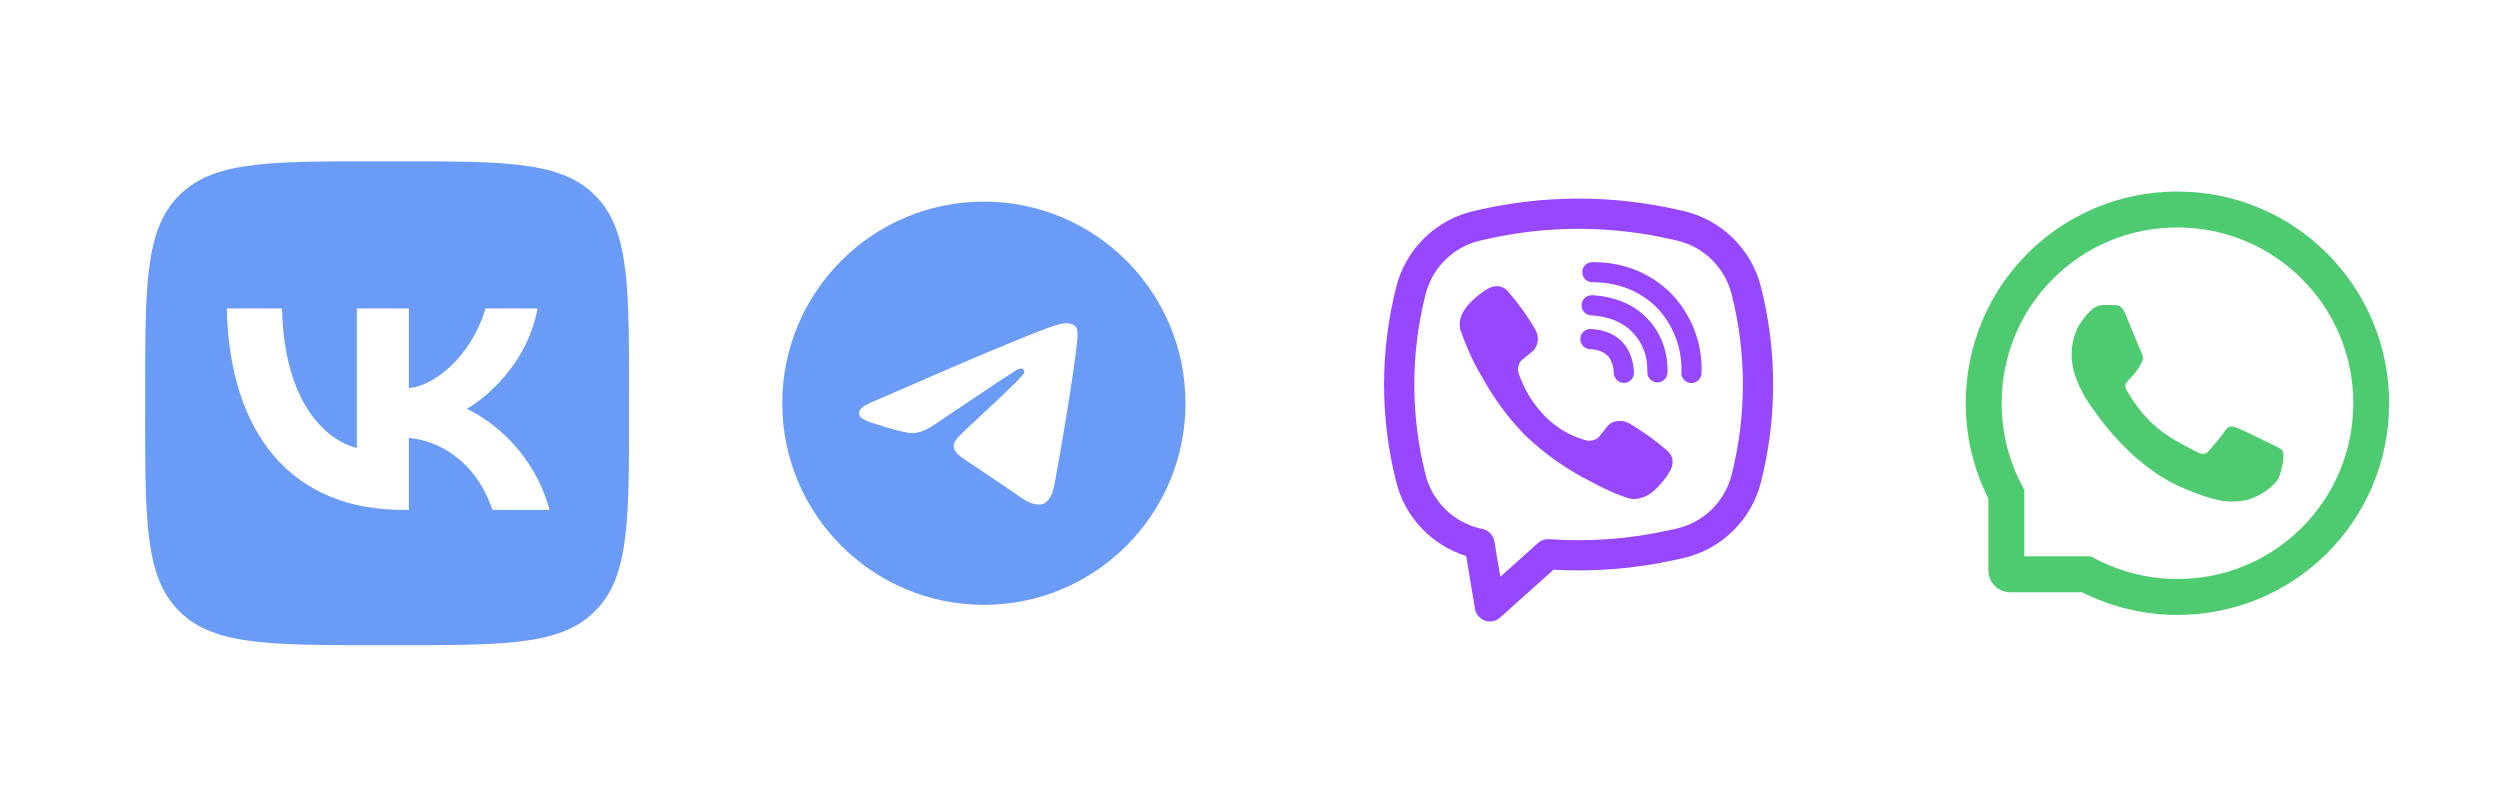 <svg width="155" height="50" viewBox="0 0 155 50" fill="none" xmlns="http://www.w3.org/2000/svg">
<g filter="url(#filter0_b_12_338)">
<rect width="155" height="50" rx="15" fill="white" fill-opacity="0.3"/>
<g clip-path="url(#clip0_12_338)">
<path d="M20.861 10.005L21.773 10.002H26.227L27.14 10.005L28.282 10.018L28.824 10.027L29.346 10.04L29.85 10.058L30.335 10.078L30.802 10.104L31.253 10.135L31.684 10.173L32.1 10.214C34.275 10.459 35.766 10.984 36.891 12.109C38.016 13.234 38.541 14.724 38.786 16.9L38.829 17.317L38.865 17.749L38.896 18.199L38.921 18.665L38.953 19.4L38.968 19.913L38.984 20.718L38.995 21.861L39 23.087L38.999 27.228L38.995 28.14L38.983 29.283L38.974 29.824L38.96 30.346L38.943 30.85L38.922 31.335L38.896 31.803L38.865 32.253L38.828 32.684L38.786 33.1C38.541 35.275 38.016 36.767 36.891 37.892C35.766 39.017 34.276 39.541 32.1 39.786L31.684 39.829L31.251 39.865L30.801 39.897L30.335 39.922L29.6 39.953L29.087 39.968L28.282 39.984L27.139 39.995L25.914 40L21.773 39.999L20.86 39.995L19.718 39.983L19.176 39.974L18.654 39.96L18.15 39.943L17.665 39.923L17.198 39.897L16.747 39.865L16.316 39.828L15.9 39.786C13.725 39.541 12.234 39.017 11.109 37.892C9.984 36.767 9.459 35.276 9.214 33.1L9.171 32.684L9.135 32.252L9.104 31.802L9.079 31.335L9.047 30.6L9.033 30.088L9.016 29.283L9.005 28.139L9 26.914L9.001 22.773L9.005 21.86L9.018 20.718L9.026 20.177L9.04 19.654L9.057 19.15L9.078 18.665L9.104 18.198L9.135 17.748L9.172 17.317L9.214 16.9C9.459 14.725 9.984 13.234 11.109 12.109C12.234 10.984 13.724 10.459 15.9 10.214L16.316 10.171L16.749 10.135L17.199 10.104L17.665 10.079L18.4 10.048L18.913 10.033L19.718 10.017L20.861 10.005ZM17.488 19.125H14.062C14.225 26.925 18.125 31.613 24.962 31.613H25.35V27.15C27.863 27.4 29.762 29.238 30.525 31.613H34.075C33.1 28.063 30.538 26.1 28.938 25.35C30.538 24.425 32.788 22.175 33.325 19.125H30.1C29.4 21.6 27.325 23.85 25.35 24.063V19.125H22.125V27.775C20.125 27.275 17.6 24.85 17.488 19.125Z" fill="#699BF7"/>
</g>
<path d="M61 12.5C54.1 12.5 48.5 18.1 48.5 25C48.5 31.9 54.1 37.5 61 37.5C67.9 37.5 73.5 31.9 73.5 25C73.5 18.1 67.9 12.5 61 12.5ZM66.8 21C66.612 22.975 65.8 27.775 65.388 29.988C65.213 30.925 64.862 31.238 64.537 31.275C63.812 31.337 63.263 30.8 62.562 30.337C61.462 29.613 60.837 29.163 59.775 28.462C58.538 27.65 59.337 27.2 60.05 26.475C60.237 26.288 63.438 23.375 63.5 23.113C63.509 23.073 63.508 23.032 63.497 22.992C63.486 22.953 63.465 22.917 63.438 22.887C63.362 22.825 63.263 22.85 63.175 22.863C63.062 22.887 61.312 24.05 57.9 26.35C57.4 26.688 56.95 26.863 56.55 26.85C56.1 26.837 55.25 26.6 54.612 26.387C53.825 26.137 53.212 26 53.263 25.562C53.288 25.337 53.6 25.113 54.188 24.875C57.837 23.288 60.263 22.238 61.475 21.738C64.95 20.288 65.662 20.038 66.138 20.038C66.237 20.038 66.475 20.062 66.625 20.188C66.75 20.288 66.787 20.425 66.8 20.525C66.787 20.6 66.812 20.825 66.8 21Z" fill="#699BF7"/>
<path d="M92.956 17.753C92.724 17.719 92.487 17.765 92.285 17.885H92.267C91.799 18.16 91.376 18.506 91.016 18.914C90.716 19.26 90.554 19.61 90.511 19.948C90.486 20.148 90.504 20.35 90.562 20.541L90.585 20.554C90.922 21.545 91.362 22.499 91.9 23.396C92.593 24.657 93.446 25.823 94.437 26.865L94.467 26.907L94.515 26.942L94.544 26.976L94.579 27.006C95.624 28.001 96.793 28.858 98.056 29.556C99.5 30.343 100.376 30.714 100.902 30.869V30.876C101.056 30.924 101.196 30.945 101.337 30.945C101.785 30.912 102.21 30.73 102.542 30.427C102.949 30.067 103.292 29.644 103.56 29.172V29.164C103.811 28.689 103.726 28.241 103.364 27.938C102.635 27.301 101.848 26.736 101.012 26.25C100.452 25.946 99.884 26.13 99.654 26.438L99.162 27.058C98.91 27.365 98.452 27.323 98.452 27.323L98.44 27.33C95.026 26.459 94.115 23.003 94.115 23.003C94.115 23.003 94.072 22.532 94.389 22.293L95.004 21.797C95.299 21.558 95.504 20.99 95.187 20.43C94.704 19.593 94.14 18.806 93.504 18.08C93.365 17.909 93.17 17.793 92.954 17.751L92.956 17.753ZM98.725 16.25C98.559 16.25 98.4 16.316 98.283 16.433C98.166 16.55 98.1 16.709 98.1 16.875C98.1 17.041 98.166 17.2 98.283 17.317C98.4 17.434 98.559 17.5 98.725 17.5C100.305 17.5 101.617 18.016 102.656 19.006C103.19 19.547 103.606 20.189 103.879 20.891C104.152 21.595 104.277 22.346 104.245 23.099C104.238 23.265 104.297 23.426 104.409 23.548C104.522 23.671 104.678 23.743 104.844 23.75C105.009 23.757 105.171 23.698 105.293 23.585C105.415 23.473 105.488 23.317 105.495 23.151C105.534 22.226 105.38 21.302 105.044 20.439C104.706 19.571 104.193 18.783 103.539 18.121L103.526 18.109C102.237 16.878 100.607 16.25 98.725 16.25Z" fill="#9747FF"/>
<path d="M98.681 18.305C98.515 18.305 98.356 18.371 98.239 18.488C98.122 18.605 98.056 18.764 98.056 18.93C98.056 19.096 98.122 19.255 98.239 19.372C98.356 19.489 98.515 19.555 98.681 19.555H98.702C99.842 19.636 100.672 20.016 101.254 20.64C101.85 21.282 102.159 22.081 102.135 23.069C102.131 23.235 102.193 23.395 102.308 23.515C102.422 23.635 102.58 23.704 102.746 23.708C102.911 23.712 103.072 23.65 103.192 23.535C103.312 23.421 103.381 23.263 103.385 23.098C103.415 21.801 102.997 20.683 102.17 19.79V19.788C101.324 18.88 100.162 18.4 98.765 18.306L98.744 18.304L98.681 18.305Z" fill="#9747FF"/>
<path d="M98.657 20.399C98.574 20.391 98.49 20.401 98.41 20.427C98.33 20.453 98.256 20.494 98.193 20.55C98.129 20.605 98.078 20.672 98.041 20.747C98.004 20.823 97.983 20.905 97.978 20.989C97.974 21.073 97.987 21.157 98.015 21.235C98.044 21.314 98.088 21.387 98.146 21.448C98.203 21.509 98.272 21.558 98.349 21.593C98.426 21.627 98.508 21.645 98.593 21.646C99.115 21.674 99.449 21.831 99.659 22.043C99.87 22.255 100.027 22.596 100.056 23.13C100.058 23.214 100.076 23.297 100.11 23.373C100.145 23.45 100.194 23.519 100.255 23.576C100.317 23.633 100.389 23.677 100.468 23.706C100.547 23.735 100.63 23.747 100.714 23.742C100.798 23.738 100.88 23.717 100.955 23.68C101.031 23.643 101.098 23.592 101.153 23.528C101.208 23.465 101.25 23.391 101.276 23.311C101.301 23.232 101.311 23.147 101.304 23.064C101.264 22.314 101.029 21.651 100.547 21.164C100.064 20.676 99.405 20.439 98.657 20.399Z" fill="#9747FF"/>
<path fill-rule="evenodd" clip-rule="evenodd" d="M91.834 12.98C95.811 12.091 99.936 12.091 103.914 12.98L104.337 13.074C105.5 13.334 106.568 13.911 107.422 14.741C108.277 15.572 108.884 16.623 109.177 17.777C110.187 21.756 110.187 25.924 109.177 29.902C108.884 31.057 108.277 32.108 107.422 32.939C106.568 33.769 105.5 34.346 104.337 34.606L103.912 34.7C101.421 35.257 98.865 35.467 96.316 35.324L93 38.291C92.875 38.403 92.722 38.48 92.557 38.512C92.393 38.545 92.222 38.533 92.064 38.477C91.906 38.422 91.765 38.325 91.657 38.196C91.549 38.068 91.478 37.913 91.45 37.747L90.901 34.47C89.849 34.142 88.898 33.551 88.14 32.751C87.381 31.951 86.841 30.971 86.57 29.902C85.56 25.924 85.56 21.756 86.57 17.777C86.863 16.623 87.47 15.572 88.325 14.741C89.179 13.911 90.247 13.334 91.41 13.074L91.834 12.98ZM103.505 14.809C99.796 13.98 95.951 13.98 92.242 14.809L91.817 14.904C90.993 15.088 90.236 15.498 89.631 16.086C89.025 16.675 88.595 17.42 88.387 18.239C87.454 21.915 87.454 25.765 88.387 29.441C88.595 30.26 89.026 31.005 89.631 31.594C90.237 32.183 90.994 32.592 91.819 32.776L91.931 32.801C92.113 32.842 92.279 32.936 92.407 33.071C92.535 33.207 92.62 33.377 92.651 33.561L93.019 35.759L95.359 33.665C95.452 33.581 95.561 33.517 95.68 33.476C95.799 33.435 95.924 33.419 96.05 33.428C98.549 33.605 101.06 33.417 103.505 32.871L103.929 32.776C104.753 32.592 105.51 32.183 106.116 31.594C106.721 31.005 107.152 30.26 107.36 29.441C108.292 25.766 108.292 21.915 107.36 18.239C107.152 17.42 106.721 16.675 106.116 16.086C105.51 15.497 104.753 15.088 103.929 14.904L103.505 14.809Z" fill="#9747FF"/>
<path d="M140.903 27.575C140.584 27.411 138.993 26.632 138.697 26.526C138.401 26.415 138.185 26.362 137.971 26.69C137.754 27.016 137.139 27.739 136.945 27.959C136.758 28.176 136.567 28.202 136.248 28.041C134.35 27.092 133.104 26.348 131.854 24.2C131.522 23.629 132.185 23.67 132.803 22.436C132.908 22.22 132.855 22.035 132.773 21.871C132.691 21.707 132.047 20.119 131.777 19.472C131.517 18.842 131.247 18.93 131.051 18.918C130.863 18.906 130.649 18.906 130.433 18.906C130.216 18.906 129.867 18.988 129.571 19.308C129.275 19.633 128.44 20.415 128.44 22.003C128.44 23.591 129.598 25.129 129.756 25.346C129.92 25.562 132.032 28.82 135.275 30.224C137.326 31.108 138.129 31.185 139.154 31.032C139.778 30.939 141.064 30.253 141.331 29.494C141.598 28.738 141.598 28.091 141.519 27.956C141.439 27.812 141.223 27.73 140.903 27.575Z" fill="#4ECB71"/>
<path d="M147.106 19.914C146.444 18.341 145.494 16.929 144.284 15.716C143.074 14.506 141.662 13.554 140.086 12.895C138.475 12.218 136.764 11.875 135 11.875H134.942C133.166 11.884 131.446 12.235 129.829 12.927C128.268 13.595 126.867 14.544 125.669 15.754C124.471 16.964 123.53 18.37 122.88 19.938C122.206 21.561 121.866 23.286 121.875 25.061C121.884 27.095 122.37 29.113 123.281 30.918V35.371C123.281 36.115 123.885 36.719 124.629 36.719H129.085C130.89 37.63 132.908 38.116 134.942 38.125H135.003C136.758 38.125 138.46 37.785 140.063 37.12C141.63 36.467 143.039 35.529 144.246 34.331C145.456 33.133 146.408 31.732 147.073 30.171C147.765 28.554 148.116 26.834 148.125 25.059C148.134 23.274 147.788 21.543 147.106 19.914ZM142.679 32.746C140.625 34.779 137.901 35.898 135 35.898H134.95C133.184 35.89 131.429 35.45 129.879 34.624L129.633 34.492H125.508V30.367L125.376 30.121C124.55 28.571 124.111 26.816 124.102 25.05C124.09 22.129 125.206 19.387 127.254 17.321C129.299 15.256 132.032 14.113 134.953 14.102H135.003C136.468 14.102 137.889 14.386 139.228 14.948C140.534 15.496 141.706 16.284 142.714 17.292C143.719 18.297 144.51 19.472 145.058 20.778C145.626 22.132 145.91 23.567 145.904 25.05C145.887 27.968 144.741 30.701 142.679 32.746Z" fill="#4ECB71"/>
</g>
<defs>
<filter id="filter0_b_12_338" x="-12" y="-12" width="179" height="74" filterUnits="userSpaceOnUse" color-interpolation-filters="sRGB">
<feFlood flood-opacity="0" result="BackgroundImageFix"/>
<feGaussianBlur in="BackgroundImageFix" stdDeviation="6"/>
<feComposite in2="SourceAlpha" operator="in" result="effect1_backgroundBlur_12_338"/>
<feBlend mode="normal" in="SourceGraphic" in2="effect1_backgroundBlur_12_338" result="shape"/>
</filter>
<clipPath id="clip0_12_338">
<rect width="30" height="30" fill="white" transform="translate(9 10)"/>
</clipPath>
</defs>
</svg>
